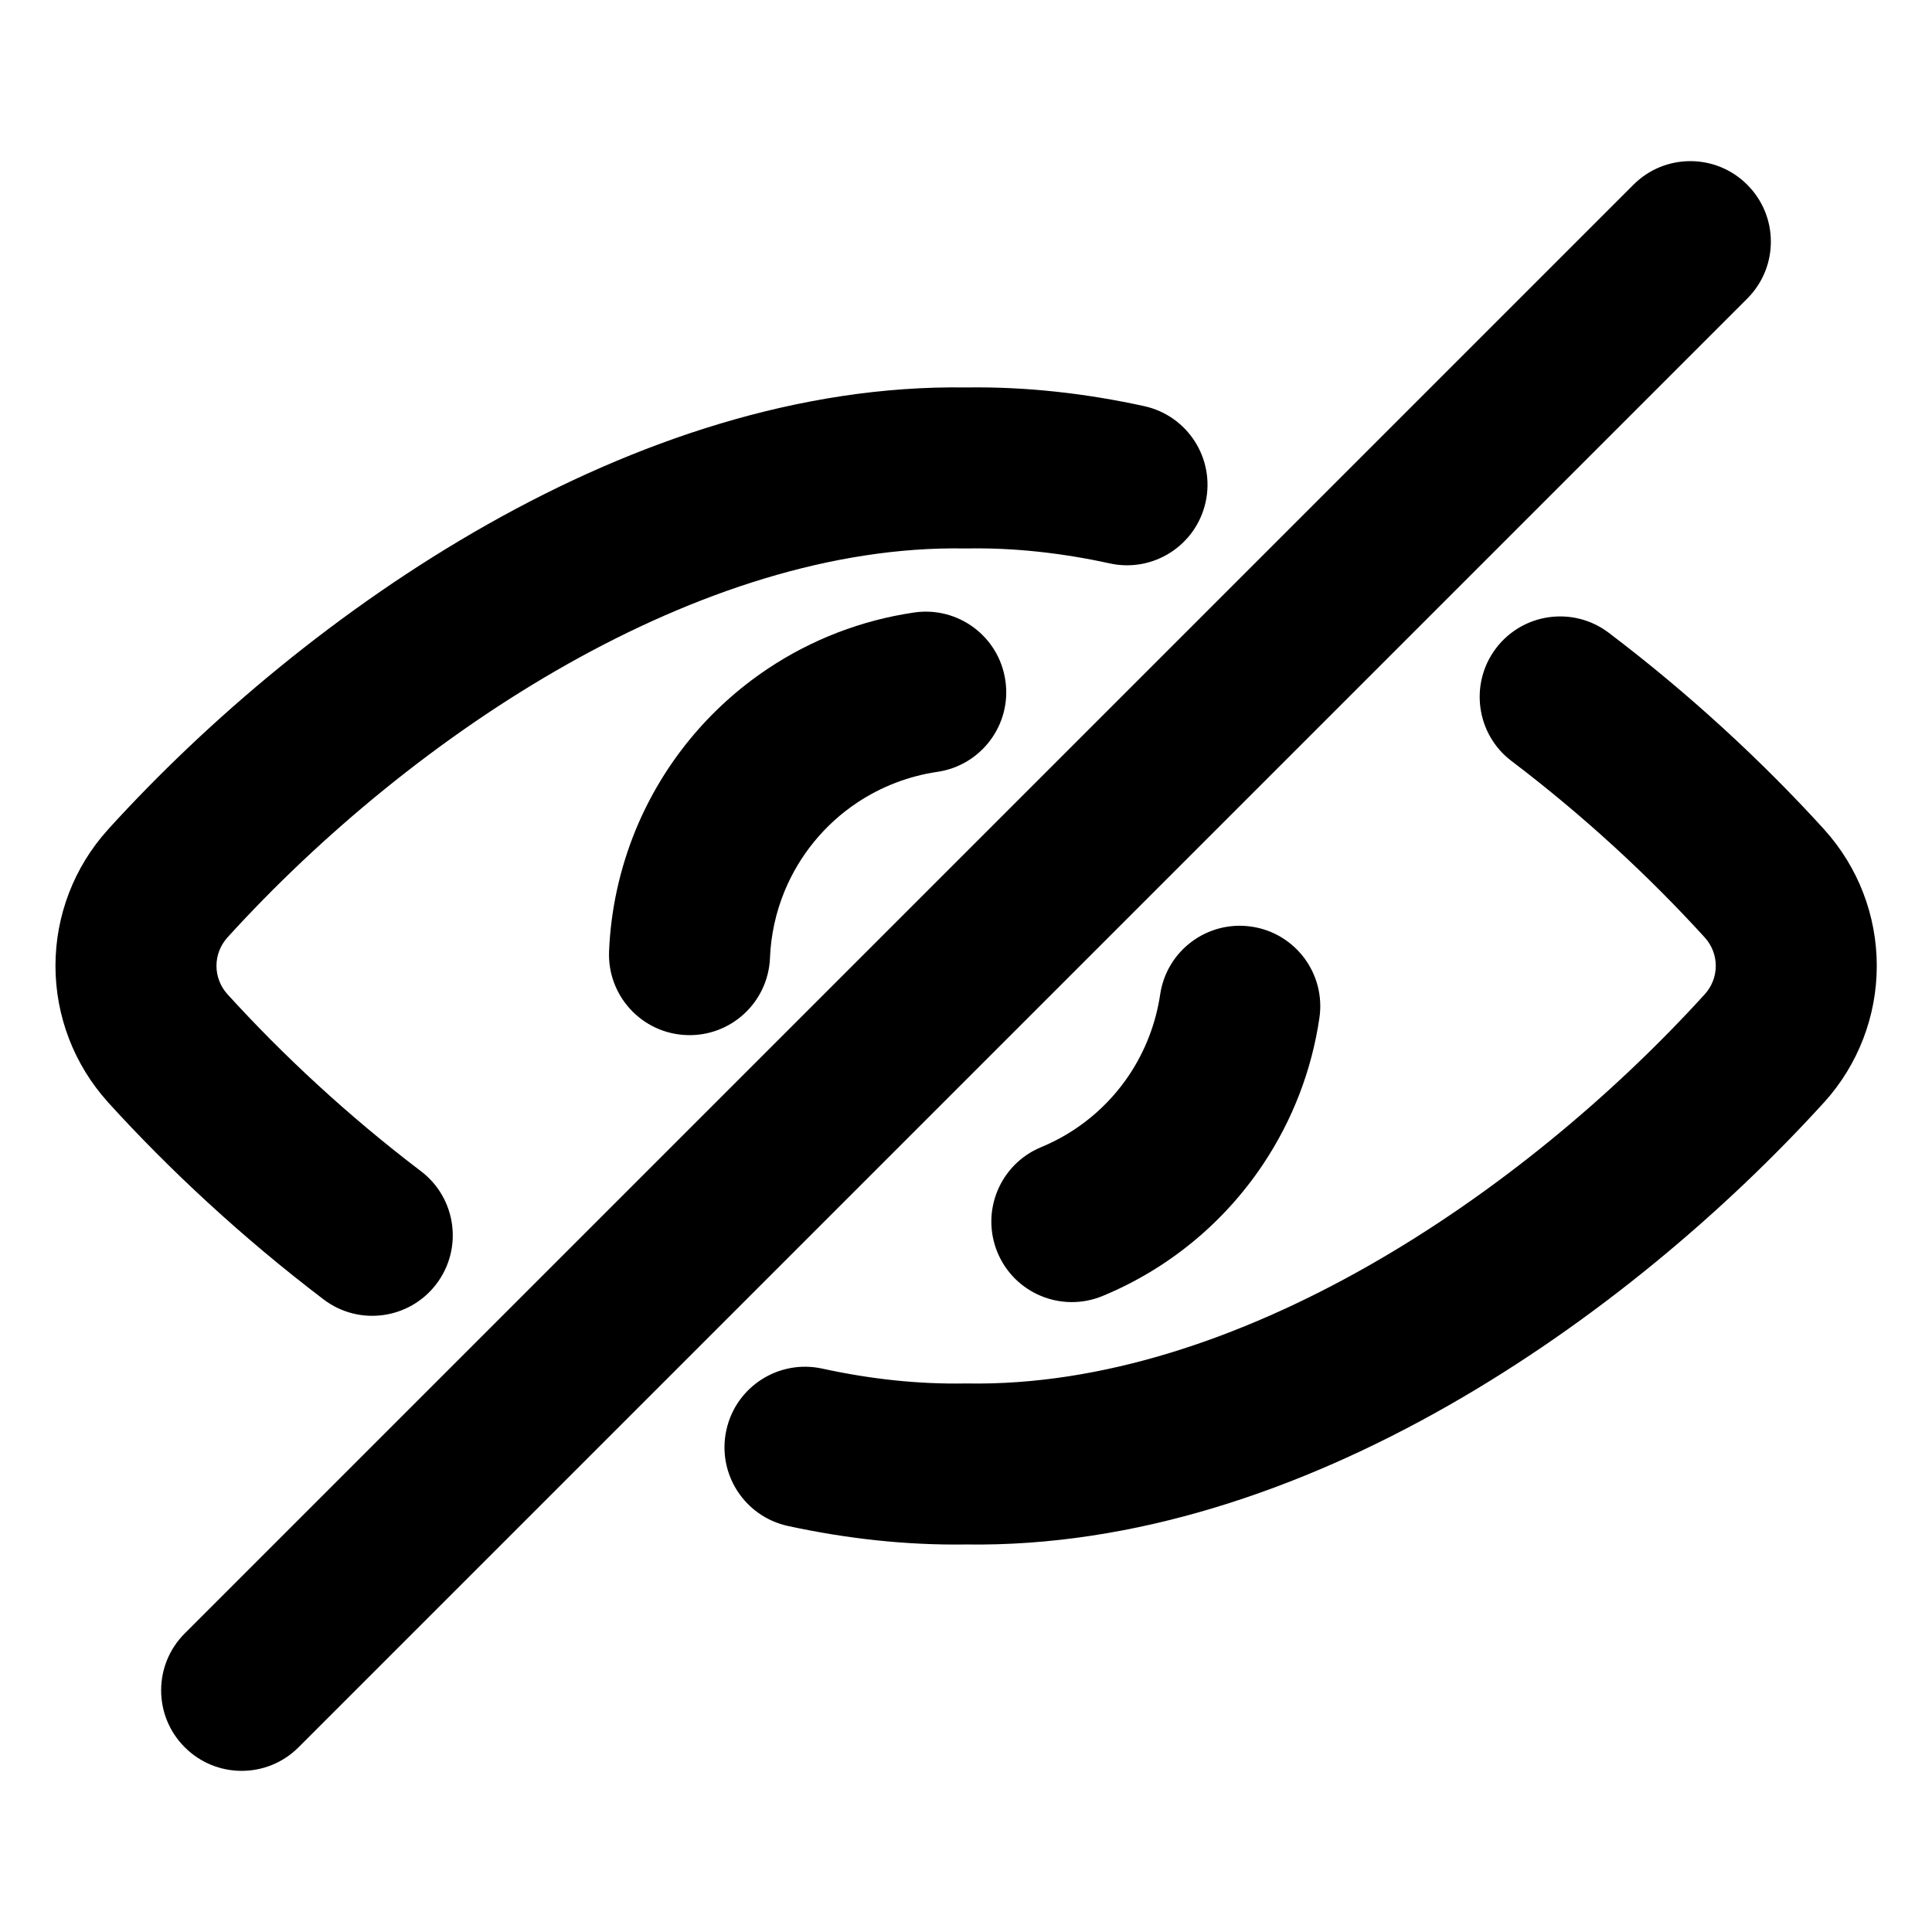 <svg width="24" height="24" viewBox="0 0 24 24" fill="none" xmlns="http://www.w3.org/2000/svg">
<path d="M21.705 3.709C22.096 3.319 22.096 2.685 21.705 2.295C21.315 1.904 20.681 1.904 20.291 2.295L2.295 20.291C1.904 20.681 1.904 21.315 2.295 21.705C2.685 22.096 3.319 22.096 3.709 21.705L21.705 3.709Z" fill="black"/>
<path d="M12 4.813C12.746 4.802 13.487 4.886 14.213 5.045C14.753 5.163 15.095 5.696 14.977 6.236C14.859 6.775 14.326 7.117 13.787 6.999C13.188 6.868 12.597 6.803 12.017 6.813C12.006 6.813 11.994 6.813 11.983 6.813C8.712 6.758 5.147 9.091 2.823 11.648C2.737 11.745 2.689 11.869 2.689 11.998C2.689 12.127 2.737 12.252 2.823 12.348C3.507 13.101 4.323 13.861 5.229 14.549C5.669 14.883 5.755 15.51 5.421 15.95C5.087 16.39 4.459 16.476 4.02 16.142C3.012 15.376 2.104 14.532 1.34 13.691L1.338 13.688C0.92 13.224 0.689 12.622 0.689 11.998C0.689 11.374 0.92 10.772 1.338 10.309L1.341 10.305C3.818 7.579 7.887 4.752 12 4.813Z" fill="black"/>
<path d="M18.584 8.053C18.918 7.613 19.545 7.527 19.985 7.861C20.984 8.618 21.891 9.457 22.662 10.305L22.665 10.309C23.083 10.772 23.314 11.374 23.314 11.998C23.314 12.622 23.083 13.224 22.665 13.688L22.662 13.691C20.239 16.357 16.18 19.248 12 19.186C11.252 19.197 10.511 19.113 9.787 18.956C9.248 18.838 8.905 18.306 9.023 17.766C9.14 17.226 9.673 16.884 10.213 17.001C10.808 17.131 11.401 17.196 11.983 17.186C11.994 17.186 12.006 17.186 12.017 17.186C15.347 17.242 18.901 14.855 21.18 12.348C21.266 12.252 21.314 12.127 21.314 11.998C21.314 11.869 21.266 11.745 21.18 11.649C20.49 10.89 19.675 10.135 18.777 9.454C18.337 9.121 18.251 8.493 18.584 8.053Z" fill="black"/>
<path d="M12.489 8.453C12.57 8.999 12.192 9.507 11.646 9.588C11.289 9.64 10.948 9.771 10.646 9.972C10.245 10.24 9.933 10.621 9.748 11.066C9.638 11.332 9.576 11.615 9.565 11.9C9.542 12.452 9.077 12.881 8.525 12.858C7.973 12.836 7.544 12.37 7.566 11.818C7.587 11.3 7.7 10.786 7.9 10.301C8.236 9.49 8.805 8.797 9.535 8.309C10.084 7.942 10.706 7.704 11.354 7.609C11.901 7.528 12.409 7.906 12.489 8.453Z" fill="black"/>
<path d="M15.547 11.511C16.093 11.591 16.471 12.099 16.39 12.646C16.295 13.294 16.056 13.916 15.689 14.465C15.201 15.195 14.508 15.764 13.697 16.099C13.187 16.31 12.602 16.068 12.391 15.558C12.18 15.047 12.422 14.463 12.932 14.251C13.378 14.067 13.759 13.755 14.027 13.354C14.228 13.052 14.359 12.71 14.412 12.354C14.492 11.808 15 11.43 15.547 11.511Z" fill="black"/>
</svg>
